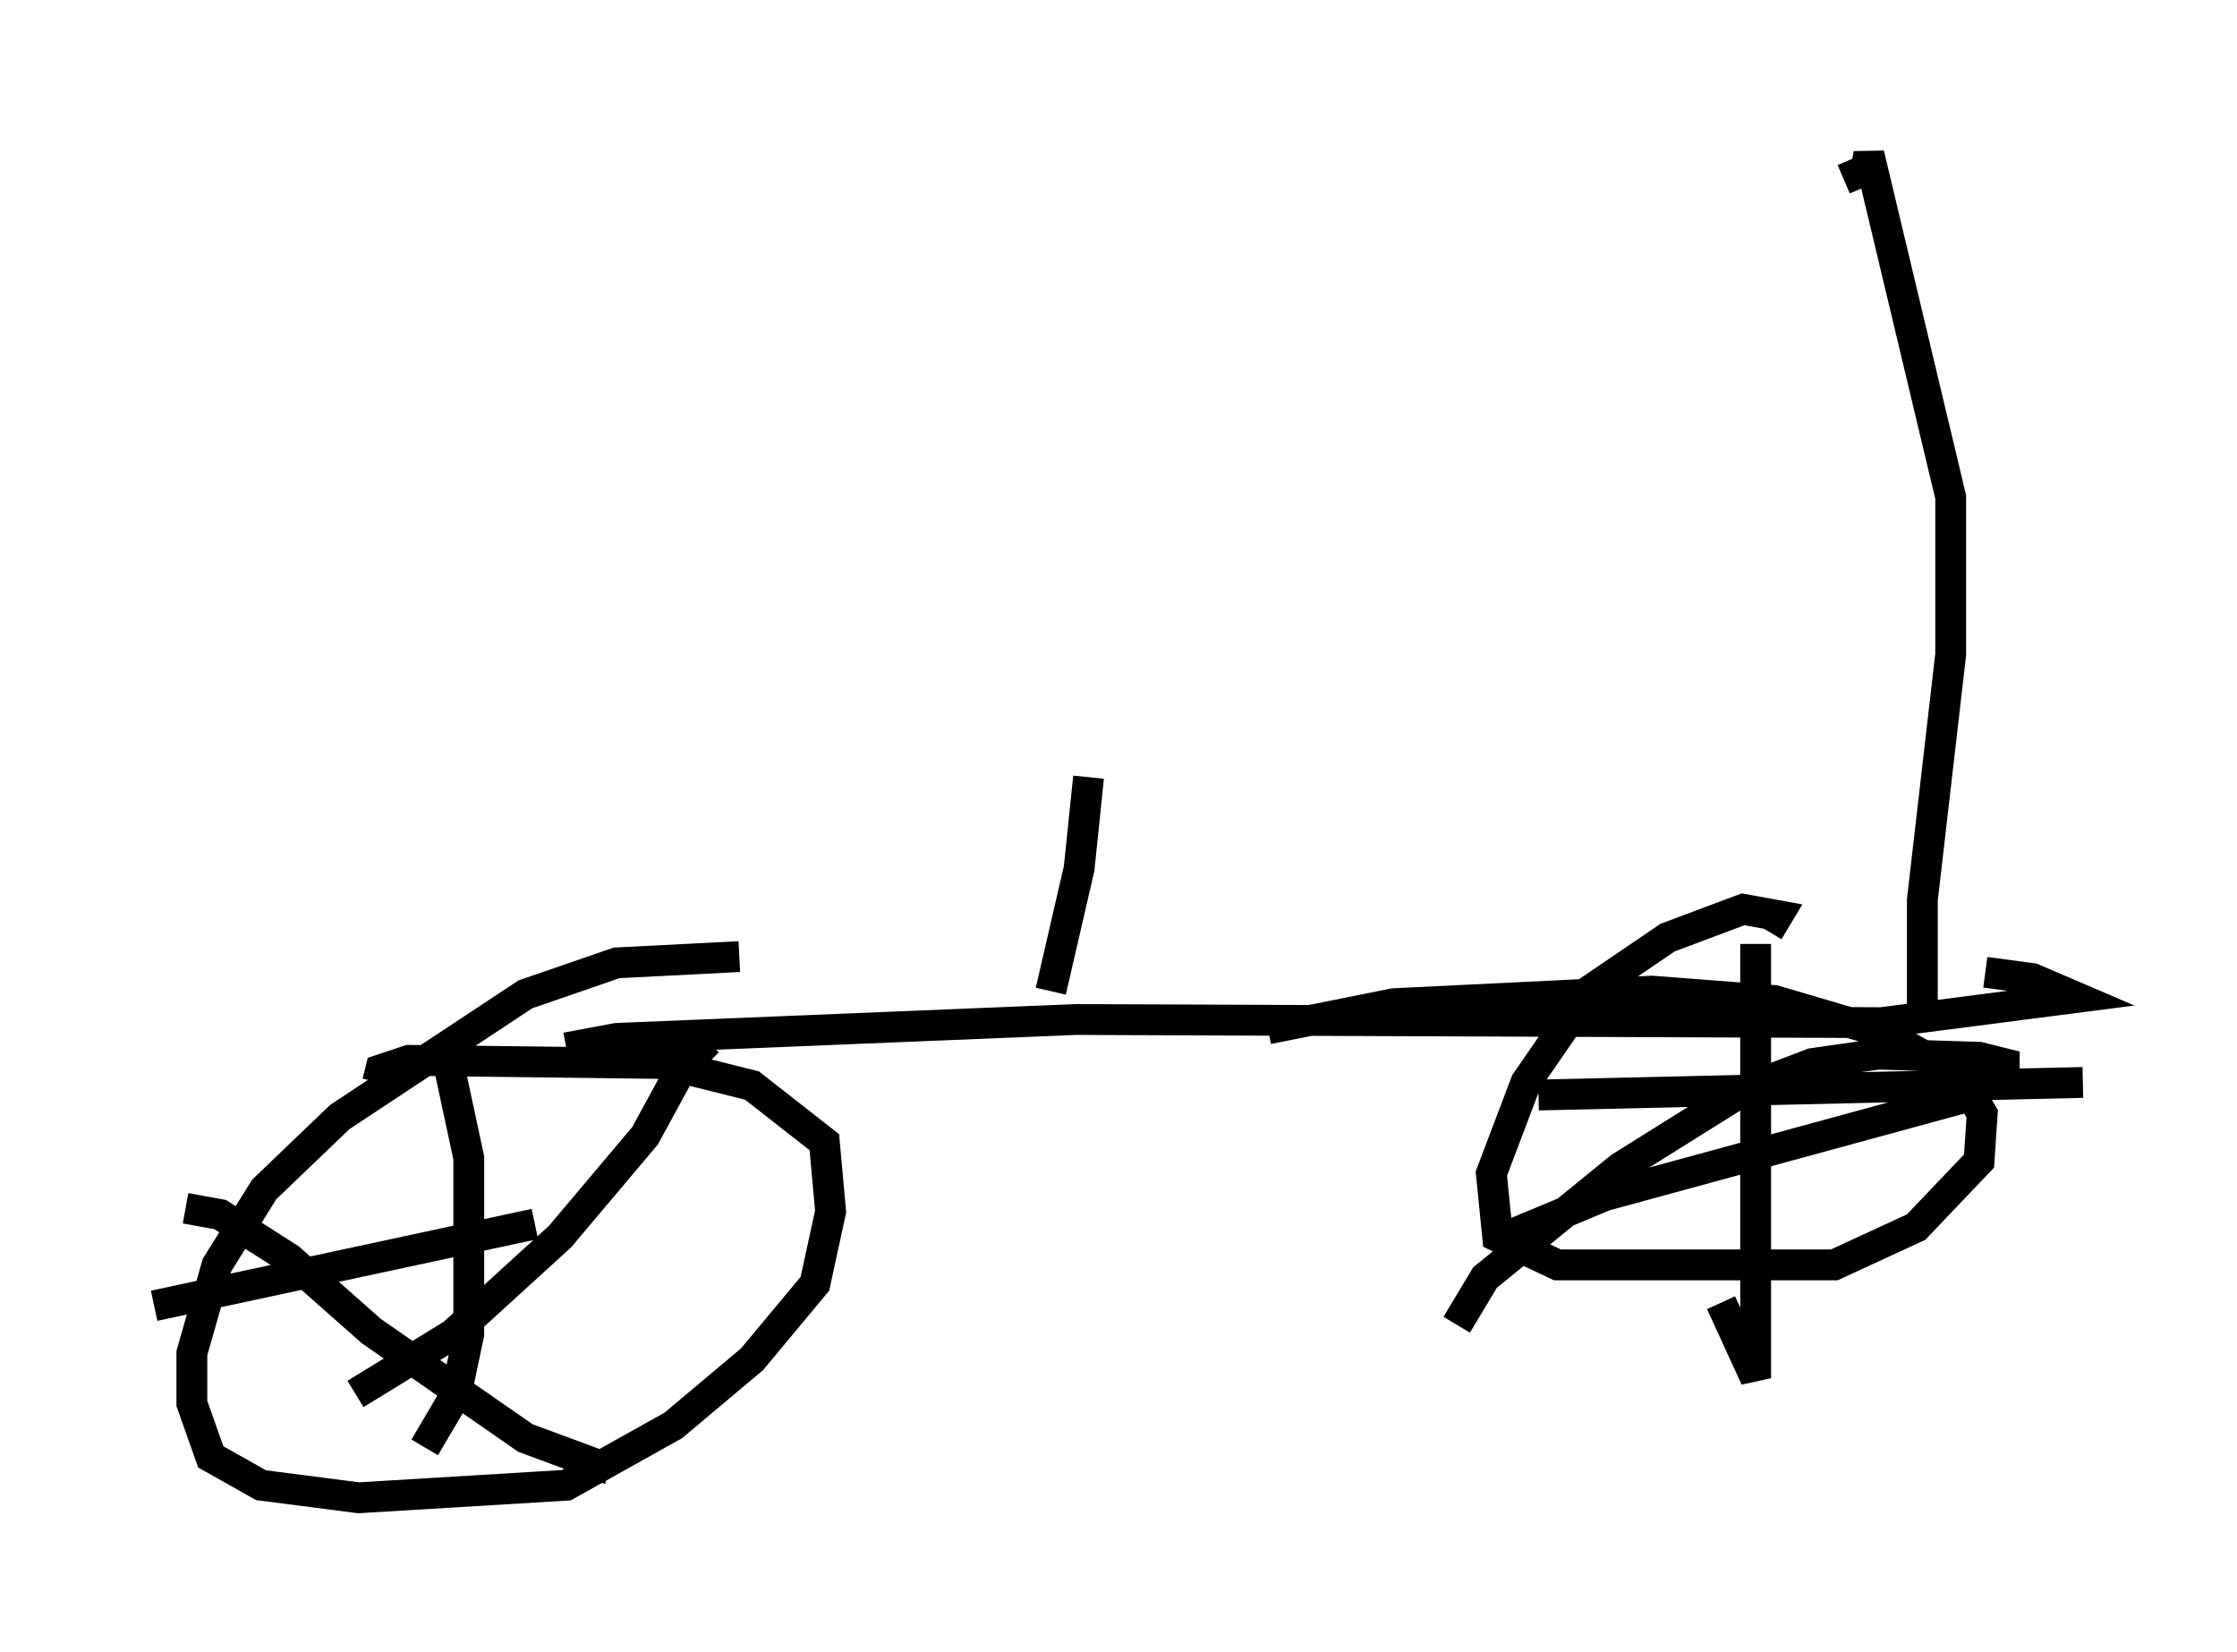 <?xml version="1.0" encoding="utf-8" ?>
<svg baseProfile="full" height="53.59" version="1.1" width="72.578" xmlns="http://www.w3.org/2000/svg" xmlns:ev="http://www.w3.org/2001/xml-events" xmlns:xlink="http://www.w3.org/1999/xlink"><defs /><rect fill="white" height="53.59" width="72.578" x="0" y="0" /><path d="M24.702, 31.236 m-0.715, -0.204 l-3.981, 0.204 -2.96, 1.021 l-6.023, 3.981 -2.45, 2.348 l-1.531, 2.45 -0.817, 2.858 l0.0, 1.633 0.613, 1.735 l1.633, 0.919 3.165, 0.408 l6.738, -0.408 3.471, -1.94 l2.552, -2.144 2.042, -2.45 l0.51, -2.348 -0.204, -2.246 l-2.348, -1.838 -2.858, -0.715 l-8.269, -0.102 -0.919, 0.306 l-0.102, 0.408 m45.121, -4.9 l0.306, -0.51 -1.123, -0.204 l-2.45, 0.919 -2.552, 1.735 l-2.042, 2.96 -1.123, 2.96 l0.204, 2.042 1.94, 0.919 l8.983, 0.0 2.654, -1.225 l2.042, -2.144 0.102, -1.531 l-0.715, -1.225 -2.552, -1.429 l-3.471, -1.021 -3.981, -0.306 l-8.371, 0.408 -4.083, 0.817 m-26.542, 1.327 l0.613, 2.858 0.0, 5.717 l-0.408, 1.94 -1.021, 1.735 m-8.779, -4.594 l12.352, -2.654 m5.615, -5.921 l-0.817, 0.817 -1.225, 2.246 l-2.756, 3.267 -3.471, 3.165 l-3.165, 1.94 m-5.513, -6.023 l1.123, 0.204 2.246, 1.429 l2.654, 2.348 5.002, 3.471 l2.756, 1.021 m37.159, -17.048 l0.0, 14.088 -1.123, -2.45 m-7.452, -1.94 l3.675, -1.531 12.352, -3.369 m0.613, -0.408 l0.0, -0.51 -0.817, -0.204 l-3.267, -0.102 -2.144, 0.306 l-2.144, 0.817 -4.083, 2.552 l-4.39, 3.573 -0.919, 1.531 m2.654, -7.452 l17.661, -0.408 m-49.205, -1.123 l1.633, -0.306 14.904, -0.613 l26.134, 0.102 6.329, -0.817 l-1.429, -0.613 -1.531, -0.204 m-2.042, 1.021 l0.0, -3.369 0.919, -7.963 l0.0, -5.104 -2.654, -11.127 l-0.102, 0.51 -0.715, 0.306 m-25.725, 26.338 l0.919, -3.981 0.306, -2.96 " fill="none" stroke="black" stroke-width="1" /></svg>